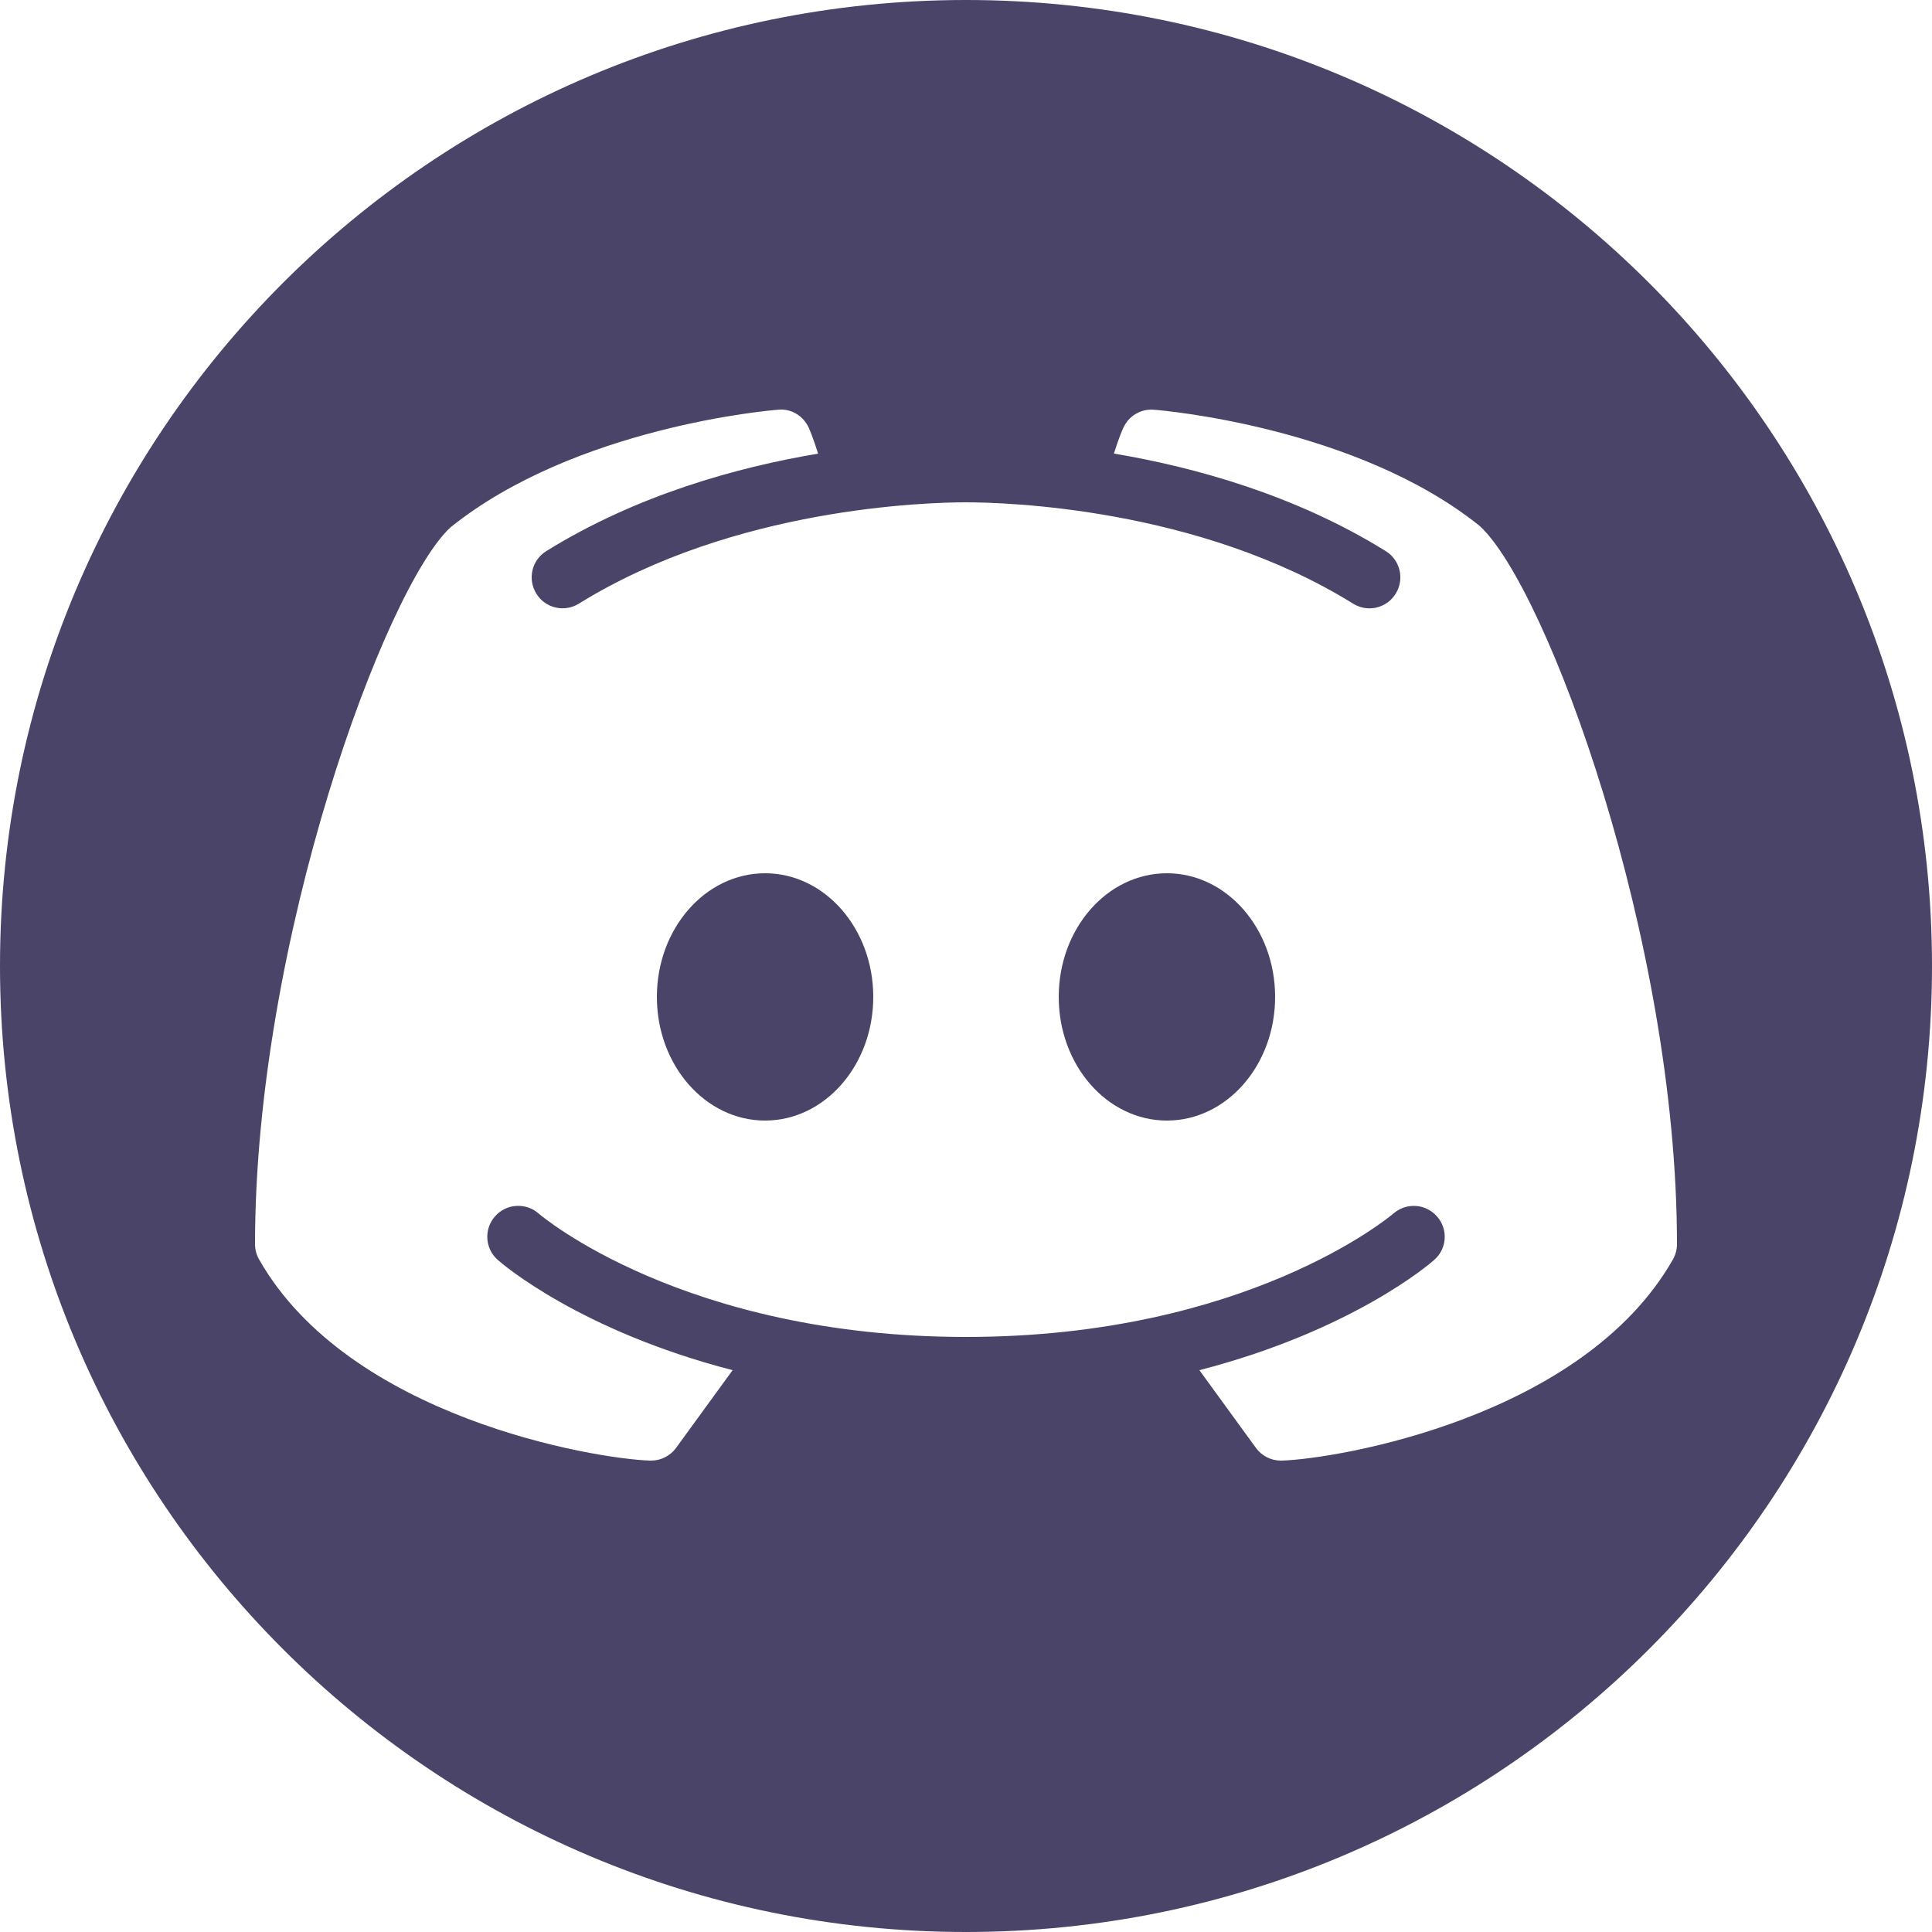 <svg width="25" height="25" viewBox="0 0 25 25" fill="none" xmlns="http://www.w3.org/2000/svg">
<path d="M8.5 12.9C8.5 13.784 9.127 14.5 9.9 14.5C10.673 14.5 11.3 13.784 11.3 12.9C11.3 12.016 10.673 11.3 9.9 11.3C9.127 11.3 8.5 12.016 8.5 12.9Z" fill="#4A4469"/>
<path d="M13.7 12.9C13.7 13.784 14.326 14.5 15.1 14.5C15.873 14.5 16.5 13.784 16.5 12.9C16.5 12.016 15.873 11.3 15.1 11.3C14.326 11.3 13.7 12.016 13.7 12.9Z" fill="#4A4469"/>
<path fill-rule="evenodd" clip-rule="evenodd" d="M12.5 25C19.404 25 25 19.404 25 12.5C25 5.596 19.404 0 12.5 0C5.596 0 0 5.596 0 12.5C0 19.404 5.596 25 12.5 25ZM14.931 5.302C15.039 5.309 17.558 5.527 19.15 6.808C20.014 7.605 21.7 12.161 21.7 16.1C21.7 16.17 21.681 16.238 21.647 16.298C20.484 18.342 17.311 18.877 16.587 18.9H16.575C16.447 18.9 16.326 18.839 16.252 18.736L15.52 17.73C17.494 17.22 18.502 16.355 18.559 16.303C18.725 16.158 18.741 15.906 18.595 15.741C18.448 15.573 18.197 15.559 18.031 15.703C17.988 15.739 16.132 17.3 12.5 17.3C8.85 17.3 6.994 15.725 6.97 15.703C6.805 15.558 6.552 15.573 6.406 15.739C6.259 15.905 6.275 16.158 6.441 16.303C6.498 16.355 7.506 17.22 9.48 17.73L8.748 18.736C8.673 18.839 8.553 18.9 8.425 18.9H8.412C7.689 18.877 4.516 18.342 3.353 16.298C3.319 16.238 3.3 16.17 3.3 16.1C3.3 12.161 4.986 7.605 5.828 6.825C7.442 5.527 9.961 5.309 10.069 5.302C10.238 5.284 10.395 5.381 10.466 5.536L10.466 5.537C10.474 5.555 10.527 5.678 10.586 5.87C9.533 6.047 8.239 6.406 7.069 7.131C6.881 7.248 6.823 7.494 6.941 7.683C7.056 7.87 7.303 7.928 7.491 7.811C9.502 6.563 12.016 6.5 12.5 6.5C12.984 6.5 15.497 6.563 17.509 7.811C17.575 7.852 17.648 7.872 17.72 7.872C17.855 7.872 17.984 7.805 18.061 7.681C18.177 7.494 18.119 7.247 17.931 7.131C16.761 6.405 15.467 6.047 14.414 5.869C14.475 5.672 14.53 5.545 14.536 5.536C14.605 5.381 14.764 5.288 14.931 5.302Z" fill="#4A4469"/>
</svg>
